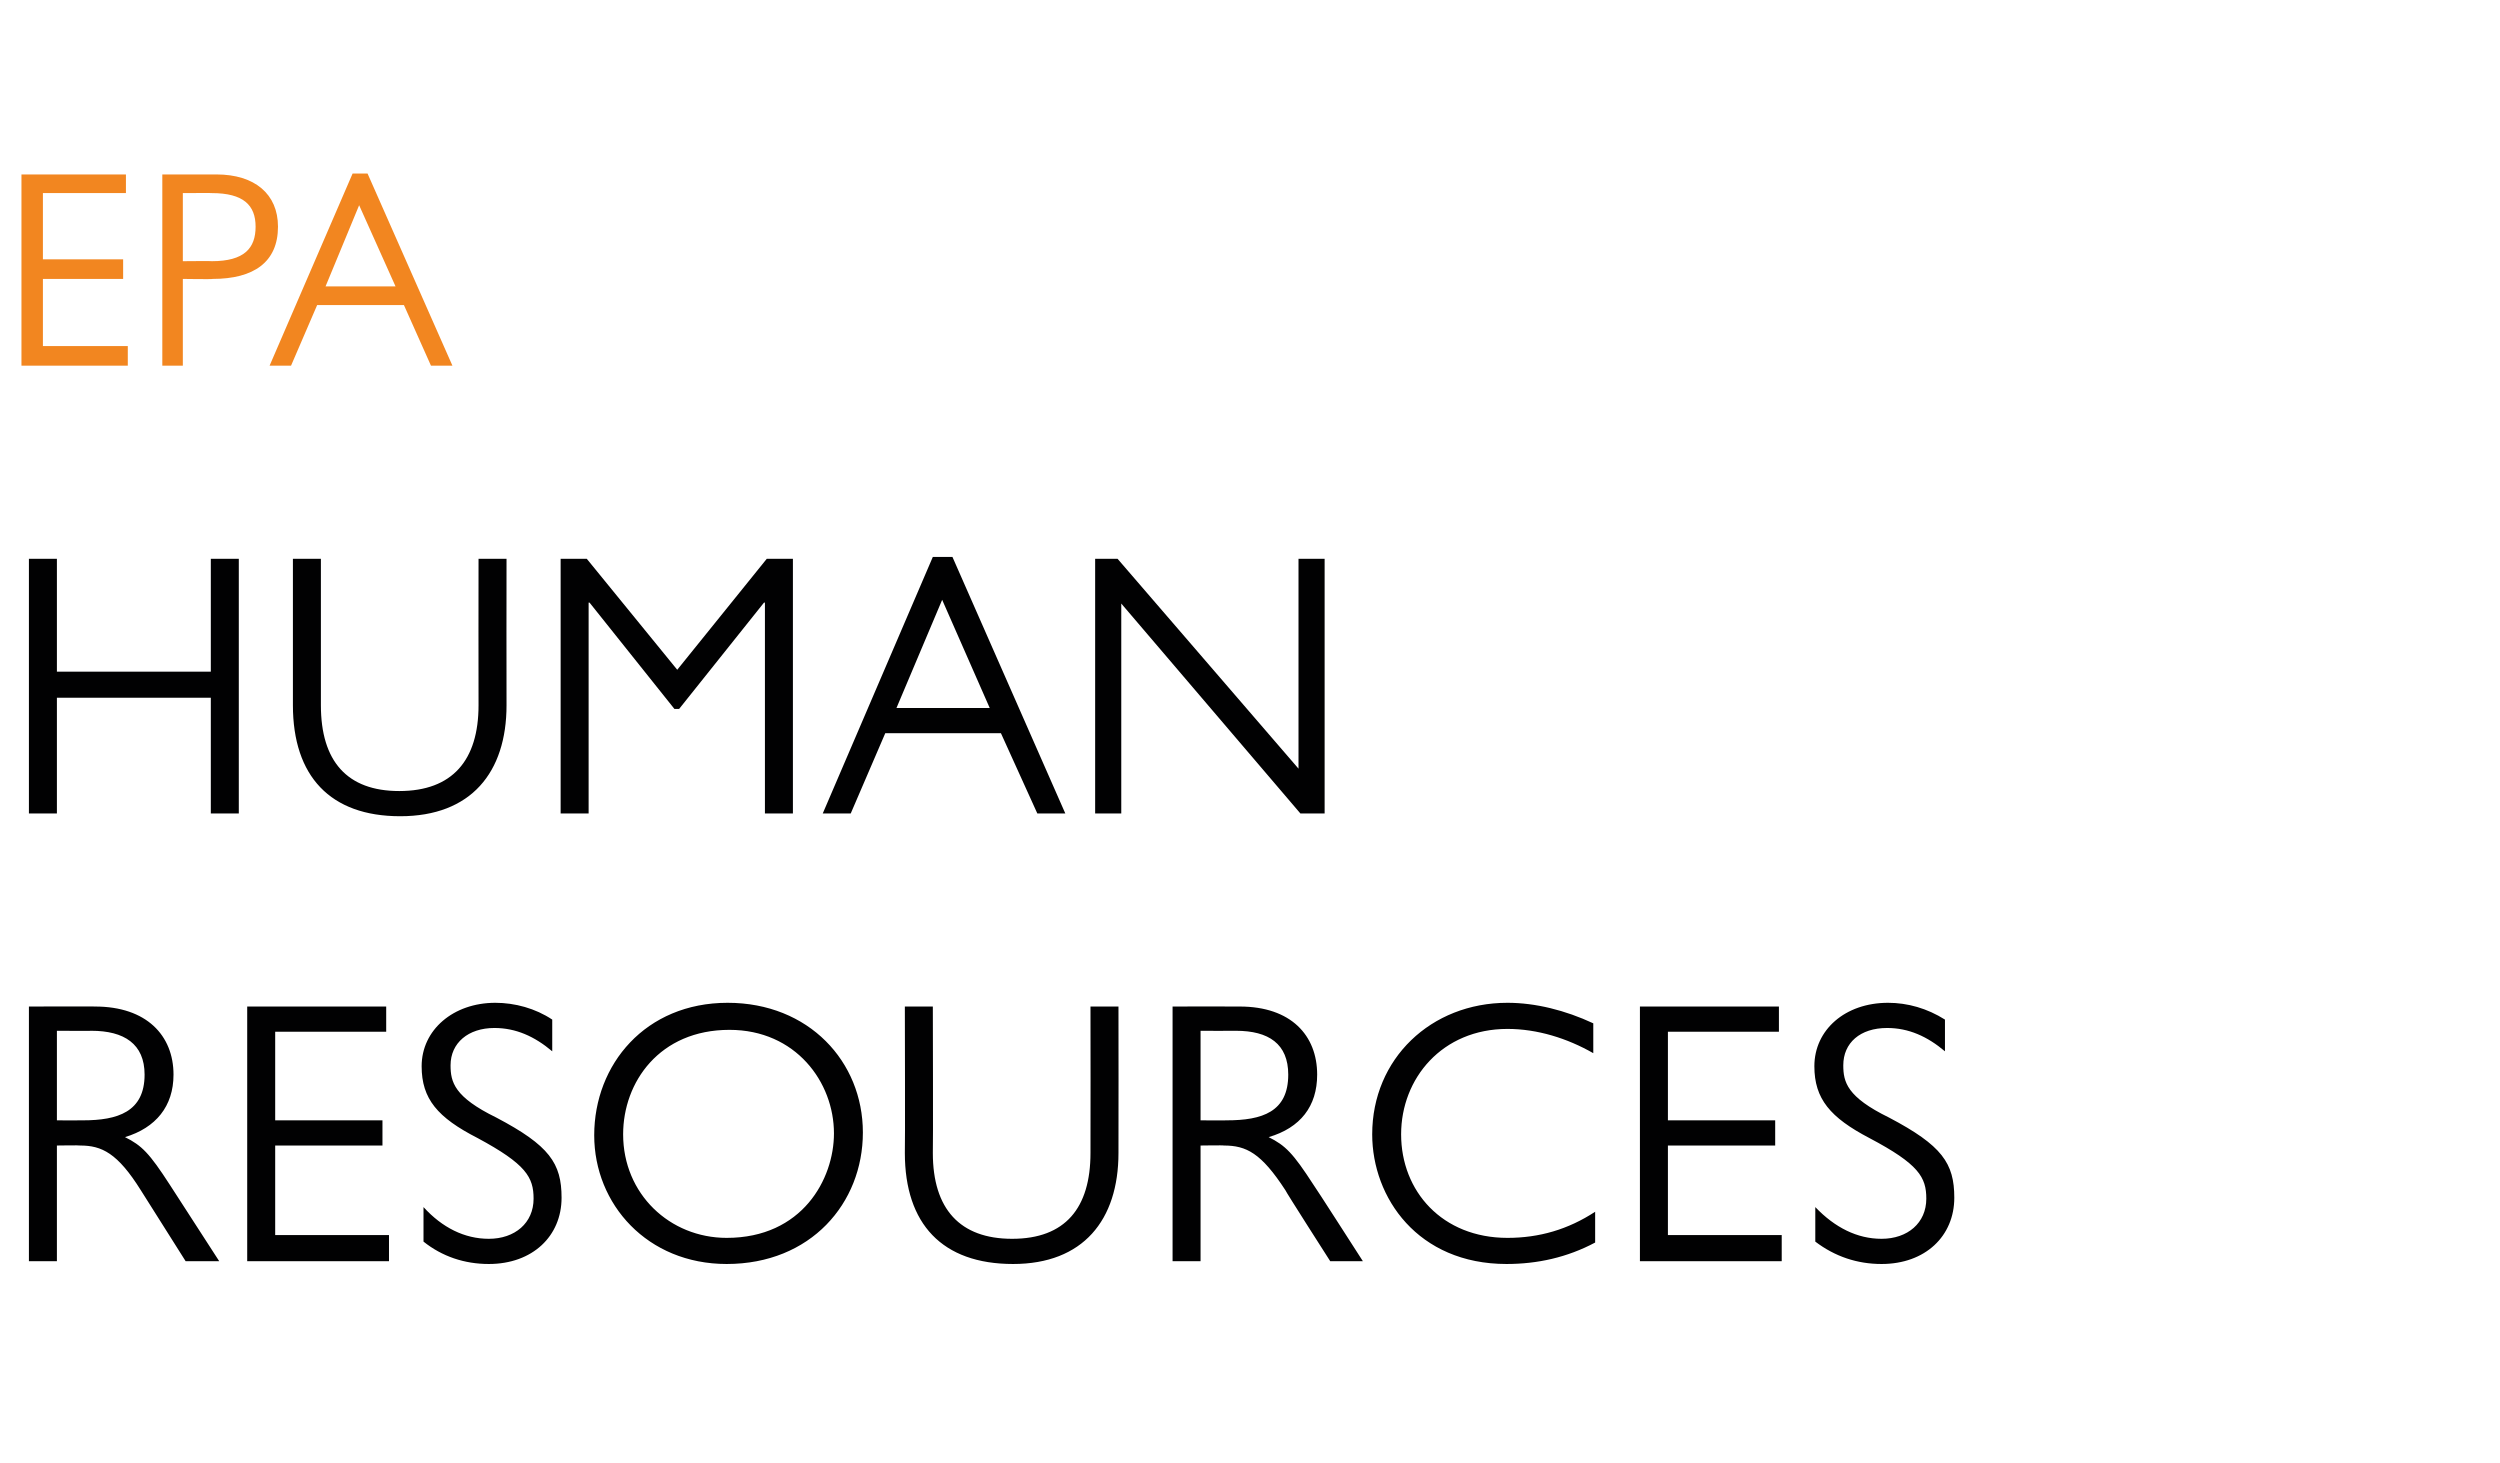 <?xml version="1.0" standalone="no"?><!DOCTYPE svg PUBLIC "-//W3C//DTD SVG 1.1//EN" "http://www.w3.org/Graphics/SVG/1.1/DTD/svg11.dtd"><svg xmlns="http://www.w3.org/2000/svg" version="1.1" width="268px" height="156.8px" viewBox="0 -10 268 156.8" style="top:-10px">  <desc>EPA Human Resources</desc>  <defs/>  <g id="Polygon17564">    <path d="M 3.1 97.9 C 3.1 97.9 10.24 97.88 10.2 97.9 C 15.7 97.9 18.6 101 18.6 105.2 C 18.6 108.6 16.7 110.9 13.4 111.9 C 15.2 112.8 16 113.6 18.2 117 C 18.2 117 23.5 125.2 23.5 125.2 L 19.9 125.2 C 19.9 125.2 15.12 117.64 15.1 117.6 C 12.6 113.6 10.9 112.8 8.6 112.8 C 8.6 112.76 6.1 112.8 6.1 112.8 L 6.1 125.2 L 3.1 125.2 L 3.1 97.9 Z M 8.9 110.1 C 12.6 110.1 15.5 109.2 15.5 105.2 C 15.5 101.9 13.3 100.5 9.8 100.5 C 9.84 100.52 6.1 100.5 6.1 100.5 L 6.1 110.1 C 6.1 110.1 8.88 110.12 8.9 110.1 Z M 41.4 97.9 L 41.4 100.6 L 29.5 100.6 L 29.5 110.1 L 41 110.1 L 41 112.8 L 29.5 112.8 L 29.5 122.4 L 41.7 122.4 L 41.7 125.2 L 26.5 125.2 L 26.5 97.9 L 41.4 97.9 Z M 59.2 99.3 C 59.2 99.3 59.2 102.7 59.2 102.7 C 57.3 101.1 55.3 100.2 53 100.2 C 50.2 100.2 48.3 101.8 48.3 104.2 C 48.3 106 48.7 107.6 53.2 109.8 C 58.9 112.8 60.2 114.7 60.2 118.4 C 60.2 122.5 57.1 125.5 52.4 125.5 C 49.8 125.5 47.4 124.7 45.4 123.1 C 45.4 123.1 45.4 119.4 45.4 119.4 C 47.4 121.6 49.8 122.8 52.4 122.8 C 55.2 122.8 57.2 121.1 57.2 118.5 C 57.2 116.2 56.4 114.8 51.2 112 C 46.9 109.8 45.2 107.8 45.2 104.3 C 45.2 100.4 48.6 97.5 53.1 97.5 C 55.2 97.5 57.4 98.1 59.2 99.3 Z M 92.5 111.4 C 92.5 119 86.9 125.5 77.9 125.5 C 69.4 125.5 63.7 119.1 63.7 111.7 C 63.7 104.1 69.2 97.5 78 97.5 C 86.7 97.5 92.5 103.8 92.5 111.4 Z M 66.8 111.6 C 66.8 118 71.8 122.7 77.9 122.7 C 86 122.7 89.4 116.4 89.4 111.5 C 89.4 106 85.3 100.4 78.2 100.4 C 70.7 100.4 66.8 106 66.8 111.6 Z M 100 97.9 C 100 97.9 100.04 113.6 100 113.6 C 100 119.6 102.9 122.8 108.5 122.8 C 114.2 122.8 116.9 119.5 116.9 113.6 C 116.92 113.6 116.9 97.9 116.9 97.9 L 119.9 97.9 C 119.9 97.9 119.92 113.6 119.9 113.6 C 119.9 120.8 116.1 125.5 108.6 125.5 C 101 125.5 97 121.2 97 113.6 C 97.04 113.6 97 97.9 97 97.9 L 100 97.9 Z M 125.7 97.9 C 125.7 97.9 132.88 97.88 132.9 97.9 C 138.4 97.9 141.2 101 141.2 105.2 C 141.2 108.6 139.4 110.9 136 111.9 C 137.8 112.8 138.6 113.6 140.8 117 C 140.84 117 146.1 125.2 146.1 125.2 L 142.6 125.2 C 142.6 125.2 137.76 117.64 137.8 117.6 C 135.2 113.6 133.6 112.8 131.2 112.8 C 131.24 112.76 128.7 112.8 128.7 112.8 L 128.7 125.2 L 125.7 125.2 L 125.7 97.9 Z M 131.5 110.1 C 135.3 110.1 138.1 109.2 138.1 105.2 C 138.1 101.9 136 100.5 132.5 100.5 C 132.48 100.52 128.7 100.5 128.7 100.5 L 128.7 110.1 C 128.7 110.1 131.52 110.12 131.5 110.1 Z M 170.8 99.7 C 170.8 99.7 170.8 102.9 170.8 102.9 C 168 101.3 164.8 100.3 161.6 100.3 C 154.6 100.3 150.2 105.6 150.2 111.6 C 150.2 117.7 154.6 122.7 161.6 122.7 C 165 122.7 168.1 121.8 171 119.9 C 171 119.9 171 123.2 171 123.2 C 168 124.8 164.8 125.5 161.5 125.5 C 152 125.5 147.1 118.4 147.1 111.6 C 147.1 103.5 153.4 97.5 161.6 97.5 C 164.6 97.5 167.8 98.3 170.8 99.7 Z M 190.7 97.9 L 190.7 100.6 L 178.8 100.6 L 178.8 110.1 L 190.3 110.1 L 190.3 112.8 L 178.8 112.8 L 178.8 122.4 L 191 122.4 L 191 125.2 L 175.8 125.2 L 175.8 97.9 L 190.7 97.9 Z M 208.5 99.3 C 208.5 99.3 208.5 102.7 208.5 102.7 C 206.6 101.1 204.6 100.2 202.3 100.2 C 199.4 100.2 197.6 101.8 197.6 104.2 C 197.6 106 198 107.6 202.5 109.8 C 208.2 112.8 209.5 114.7 209.5 118.4 C 209.5 122.5 206.4 125.5 201.7 125.5 C 199.1 125.5 196.7 124.7 194.6 123.1 C 194.6 123.1 194.6 119.4 194.6 119.4 C 196.7 121.6 199.1 122.8 201.7 122.8 C 204.5 122.8 206.5 121.1 206.5 118.5 C 206.5 116.2 205.7 114.8 200.4 112 C 196.2 109.8 194.5 107.8 194.5 104.3 C 194.5 100.4 197.8 97.5 202.4 97.5 C 204.5 97.5 206.6 98.1 208.5 99.3 Z " stroke="none" fill="#010102"/>  </g>  <g id="Polygon17563">    <path d="M 6.1 49.9 L 6.1 62 L 22.6 62 L 22.6 49.9 L 25.6 49.9 L 25.6 77.2 L 22.6 77.2 L 22.6 64.8 L 6.1 64.8 L 6.1 77.2 L 3.1 77.2 L 3.1 49.9 L 6.1 49.9 Z M 34.4 49.9 C 34.4 49.9 34.4 65.6 34.4 65.6 C 34.4 71.6 37.2 74.8 42.8 74.8 C 48.5 74.8 51.3 71.5 51.3 65.6 C 51.28 65.6 51.3 49.9 51.3 49.9 L 54.3 49.9 C 54.3 49.9 54.28 65.6 54.3 65.6 C 54.3 72.8 50.5 77.5 42.9 77.5 C 35.4 77.5 31.4 73.2 31.4 65.6 C 31.4 65.6 31.4 49.9 31.4 49.9 L 34.4 49.9 Z M 60.1 49.9 L 62.9 49.9 L 72.6 61.8 L 82.2 49.9 L 85 49.9 L 85 77.2 L 82 77.2 L 82 54.6 L 81.9 54.6 L 72.8 66 L 72.3 66 L 63.2 54.6 L 63.1 54.6 L 63.1 77.2 L 60.1 77.2 L 60.1 49.9 Z M 102.1 49.7 L 114.2 77.2 L 111.2 77.2 L 107.3 68.6 L 94.9 68.6 L 91.2 77.2 L 88.2 77.2 L 100 49.7 L 102.1 49.7 Z M 96.1 65.9 L 106.1 65.9 L 101 54.3 L 96.1 65.9 Z M 119.8 49.9 L 139.2 72.4 L 139.2 49.9 L 142 49.9 L 142 77.2 L 139.4 77.2 L 120.2 54.7 L 120.2 77.2 L 117.4 77.2 L 117.4 49.9 L 119.8 49.9 Z " stroke="none" fill="#010102"/>  </g>  <g id="Polygon17562">    <path d="M 13.5 8.7 L 13.5 10.7 L 4.6 10.7 L 4.6 17.8 L 13.2 17.8 L 13.2 19.9 L 4.6 19.9 L 4.6 27.1 L 13.7 27.1 L 13.7 29.2 L 2.3 29.2 L 2.3 8.7 L 13.5 8.7 Z M 23.2 8.7 C 27.3 8.7 29.8 10.8 29.8 14.3 C 29.8 18.1 27.2 19.9 22.8 19.9 C 22.8 19.95 19.6 19.9 19.6 19.9 L 19.6 29.2 L 17.4 29.2 L 17.4 8.7 C 17.4 8.7 23.19 8.7 23.2 8.7 Z M 19.6 18 C 19.6 18 22.74 17.97 22.7 18 C 26.2 18 27.4 16.6 27.4 14.3 C 27.4 12 26.1 10.7 22.7 10.7 C 22.74 10.68 19.6 10.7 19.6 10.7 L 19.6 18 Z M 39.4 8.6 L 48.5 29.2 L 46.2 29.2 L 43.3 22.7 L 34 22.7 L 31.2 29.2 L 28.9 29.2 L 37.8 8.6 L 39.4 8.6 Z M 34.9 20.7 L 42.4 20.7 L 38.5 12 L 34.9 20.7 Z " stroke="none" fill="#f28620"/>  </g></svg>